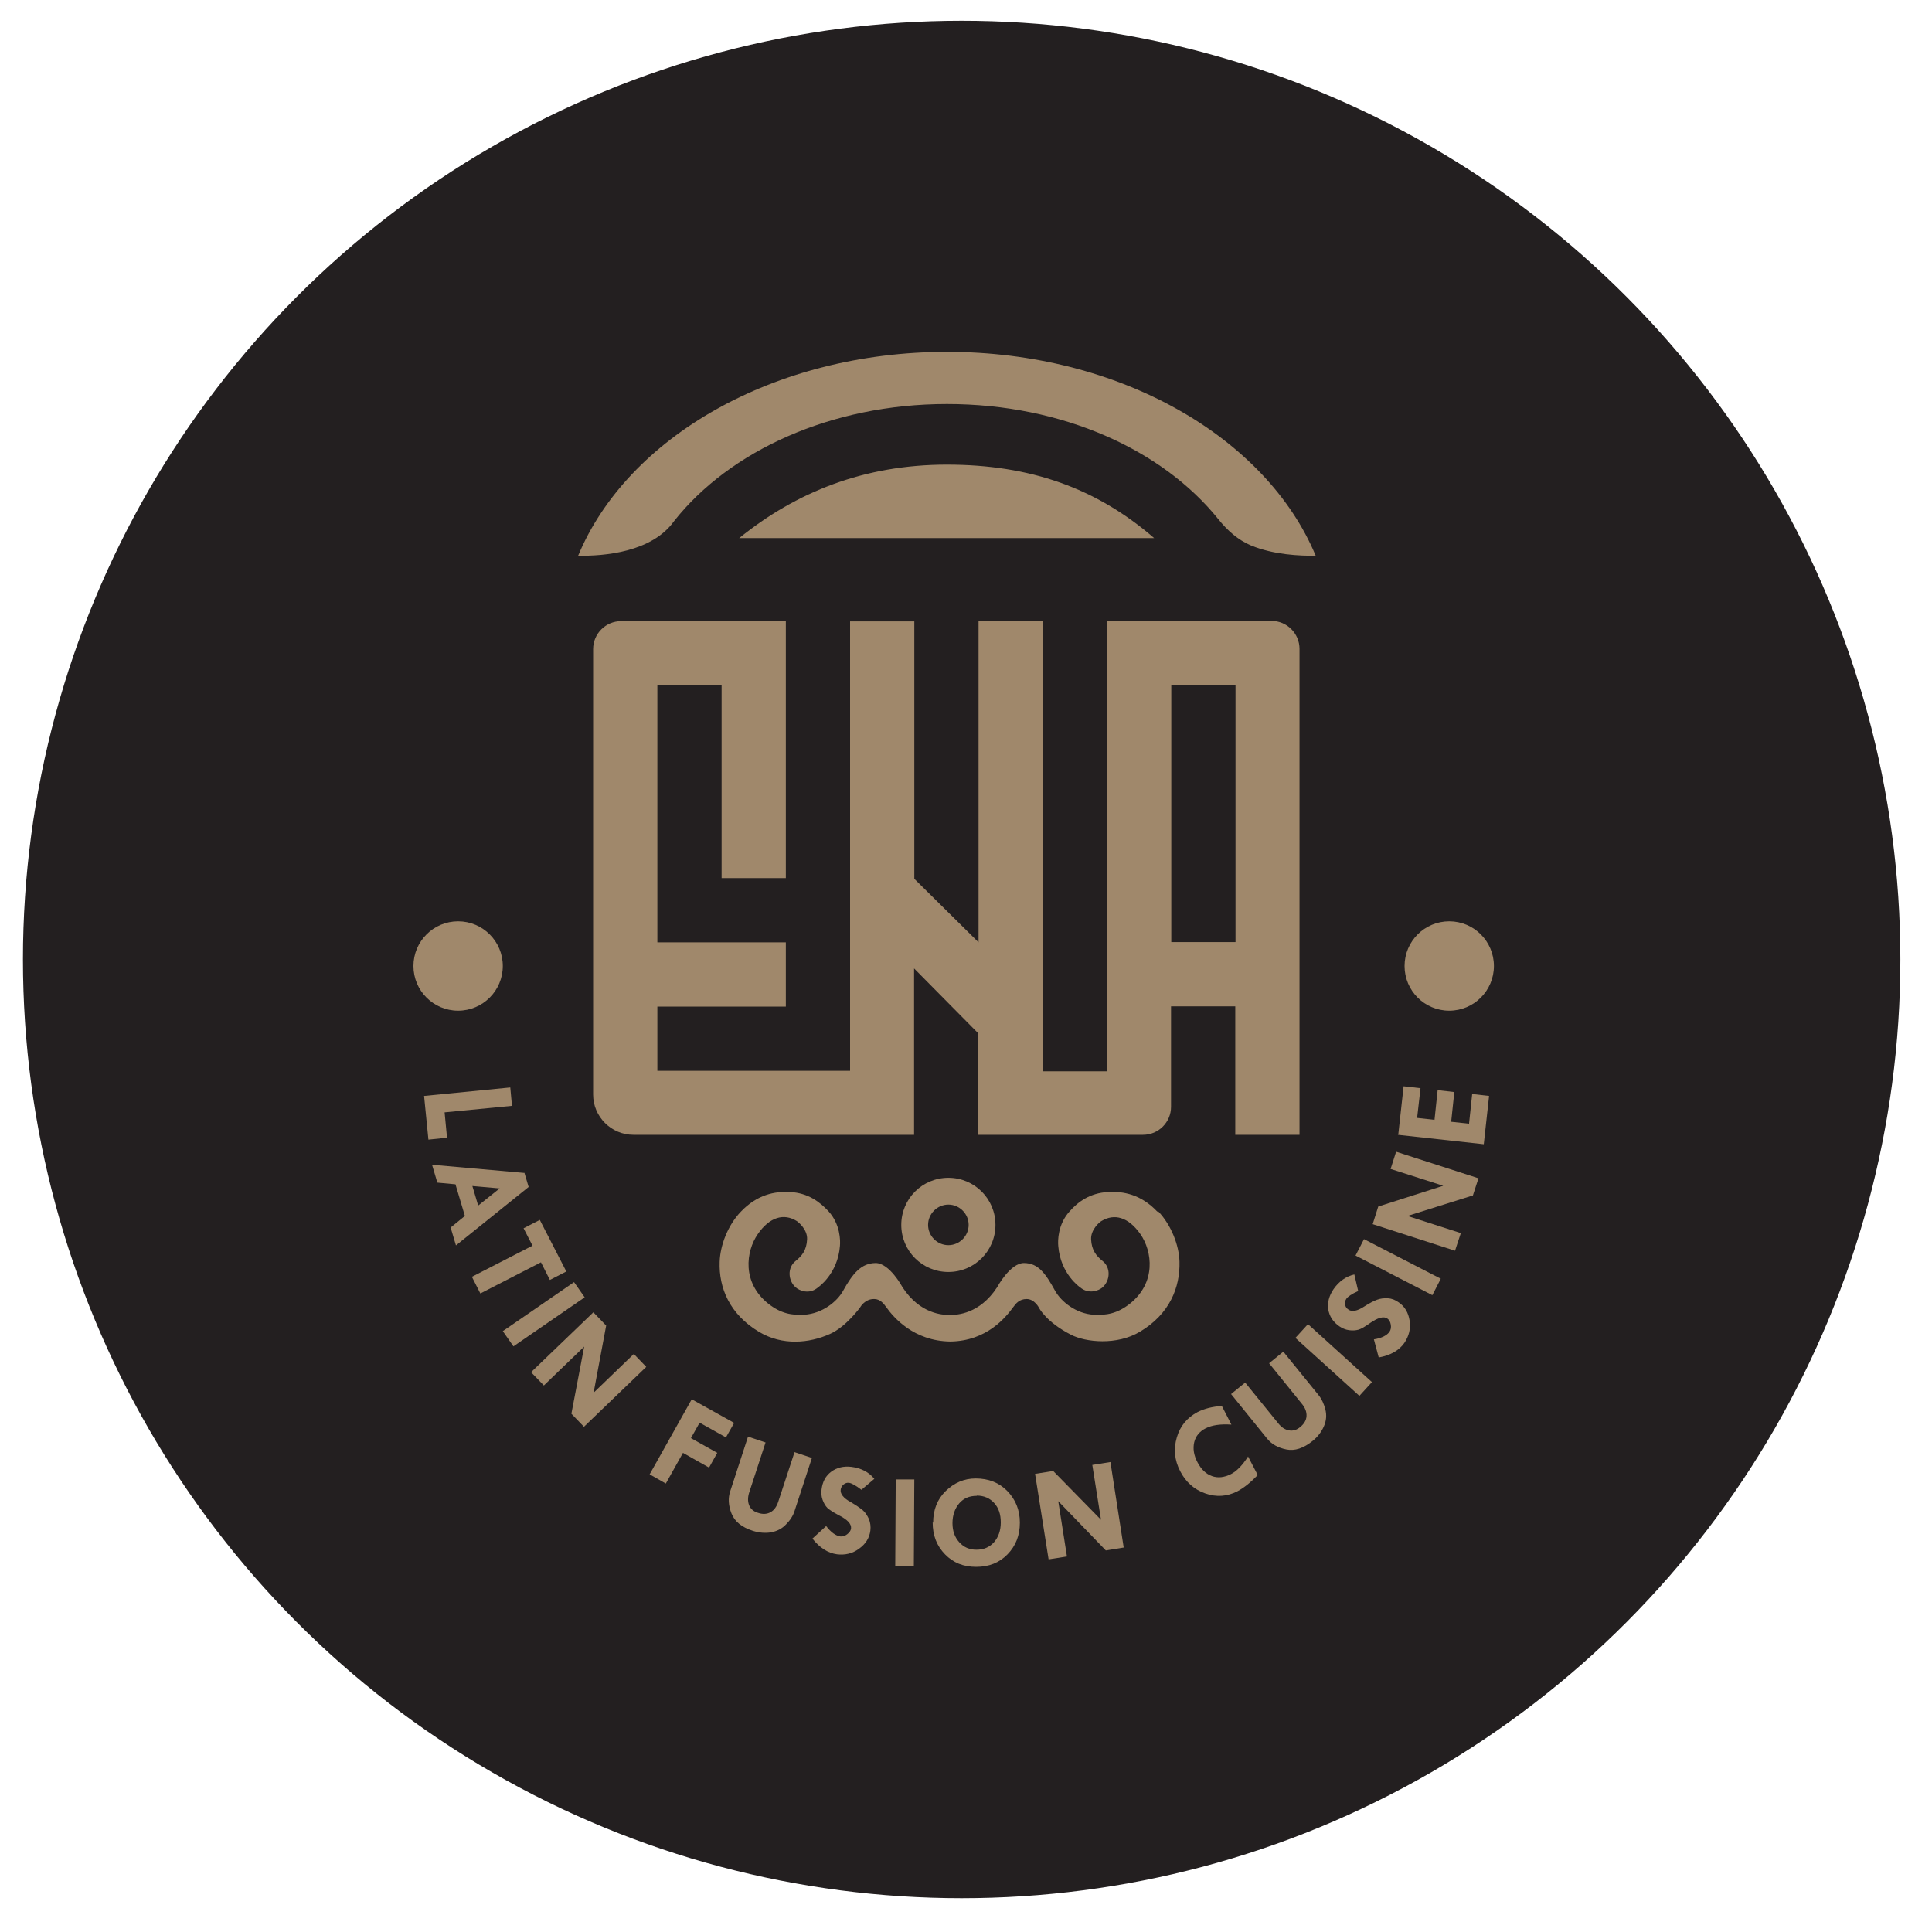 <?xml version="1.0" encoding="UTF-8"?>
<svg id="Layer_1" data-name="Layer 1" xmlns="http://www.w3.org/2000/svg" viewBox="0 0 80 80">
  <defs>
    <style>
      .cls-1 {
        fill: #231f20;
      }

      .cls-2 {
        fill: #a0886b;
      }
    </style>
  </defs>
  <circle class="cls-1" cx="39.82" cy="39.73" r="38.87"/>
  <g>
    <path class="cls-2" d="M39.27,48.77c-1.08,0-1.95.87-1.95,1.95s.87,1.95,1.95,1.95,1.95-.87,1.95-1.95-.87-1.95-1.95-1.95ZM39.27,51.56c-.46,0-.84-.38-.84-.84s.38-.84.84-.84.84.38.84.84-.38.84-.84.84Z"/>
    <path class="cls-2" d="M47.92,50.17c-.67-.71-1.4-.85-2.05-.81-.73.04-1.23.4-1.58.8-.49.54-.49,1.21-.47,1.43.09,1.17.91,1.72.91,1.72.36.3.77.13.92,0,.32-.28.36-.82,0-1.1-.25-.2-.45-.44-.47-.89-.02-.4.35-.72.43-.76.53-.32,1.11-.17,1.61.54.5.72.66,2.01-.43,2.88-.52.41-.97.49-1.5.46-.73-.04-1.35-.54-1.6-.99-.41-.74-.7-1.14-1.28-1.15-.58-.01-1.12,1-1.12,1-.73,1.12-1.67,1.15-1.96,1.15-.29,0-1.23-.03-1.96-1.15,0,0-.54-1.01-1.12-1-.58.01-.93.41-1.34,1.15-.25.45-.86.94-1.6.99-.53.03-.98-.05-1.5-.46-1.09-.87-.93-2.16-.43-2.88.49-.71,1.08-.87,1.61-.54.08.05.45.36.43.76-.02.45-.22.69-.47.89-.36.28-.32.82,0,1.1.15.13.56.31.92,0,0,0,.82-.55.91-1.72.02-.21.02-.89-.47-1.43-.36-.39-.85-.76-1.58-.8-.66-.04-1.38.11-2.05.81-.55.57-.86,1.41-.88,2.08-.04,1.07.41,2.17,1.63,2.9.97.58,2.08.47,2.93.09.68-.3,1.26-1.11,1.26-1.11,0,0,.19-.35.58-.34.25,0,.4.2.5.34.3.42,1.13,1.4,2.65,1.42,1.52-.02,2.3-1.01,2.61-1.43.1-.14.25-.33.55-.33.33,0,.51.36.51.36,0,0,.29.59,1.33,1.12.6.31,1.9.45,2.86-.13,1.22-.73,1.66-1.83,1.63-2.9-.02-.68-.34-1.51-.88-2.08Z"/>
    <path class="cls-2" d="M52.66,25.72h-6.82v18.64h-2.66v-18.64h-2.66v13.3l-2.66-2.63v-10.66h-2.66v18.61h-7.98v-2.66h5.32v-2.66h-5.32v-10.64h2.66v7.98h2.66v-10.64h-6.82c-.64,0-1.16.52-1.16,1.16v18.44c0,.92.75,1.67,1.67,1.67h11.62v-6.89l2.66,2.69v4.2h6.82c.64,0,1.16-.52,1.16-1.16v-4.16h2.66v5.32h2.66v-20.12c0-.64-.52-1.16-1.16-1.16ZM51.16,39.01h-2.66v-10.64h2.66v10.64Z"/>
    <circle class="cls-2" cx="18.97" cy="40" r="1.85"/>
    <circle class="cls-2" cx="60.01" cy="40" r="1.85"/>
    <g>
      <path class="cls-2" d="M21.13,45.03l.07.76-2.79.27.1,1.05-.77.08-.18-1.81,3.56-.35Z"/>
      <path class="cls-2" d="M21.72,48.58l.17.57-3.01,2.42-.22-.74.59-.48-.39-1.31-.75-.07-.22-.74,3.84.34ZM20.69,49.21l-1.13-.1.24.81.89-.71Z"/>
      <path class="cls-2" d="M22.35,50.51l1.1,2.14-.68.35-.37-.73-2.51,1.29-.35-.69,2.51-1.29-.37-.72.68-.35Z"/>
      <path class="cls-2" d="M23.77,53.09l.44.63-2.95,2.03-.44-.63,2.95-2.03Z"/>
      <path class="cls-2" d="M26.24,56.06l.52.54-2.58,2.48-.52-.54.53-2.78-1.67,1.61-.53-.55,2.58-2.48.53.55-.52,2.78,1.66-1.6Z"/>
      <path class="cls-2" d="M28.64,57.94l1.76.98-.34.6-1.09-.61-.36.64,1.09.61-.34.61-1.08-.61-.71,1.27-.67-.38,1.75-3.12Z"/>
      <path class="cls-2" d="M30.98,59.49l.72.24-.68,2.08c-.06.19-.06.37,0,.52s.19.26.36.31c.2.07.37.06.52-.02.15-.08.26-.23.33-.45l.67-2.04.72.24-.72,2.2c-.06.19-.18.38-.35.55-.17.18-.37.28-.62.33-.24.04-.49.02-.75-.06-.47-.15-.76-.39-.89-.72s-.15-.64-.05-.93l.73-2.24Z"/>
      <path class="cls-2" d="M36.21,61.23l-.54.46c-.23-.18-.4-.27-.51-.29-.08-.01-.16.01-.23.07s-.11.13-.12.22c-.02.17.12.35.42.51.22.13.38.24.49.33s.19.22.26.37c.06.15.08.31.06.48-.04.3-.19.55-.47.75-.27.2-.58.27-.91.23-.37-.05-.71-.26-1.02-.65l.57-.52c.2.26.39.4.59.43.09.01.19-.02.28-.09.09-.07.15-.15.16-.24.02-.19-.15-.37-.53-.56-.21-.11-.36-.21-.45-.29-.08-.08-.15-.2-.2-.34s-.06-.29-.04-.43c.04-.32.17-.56.4-.73.23-.17.51-.24.84-.2.39.05.71.21.94.49Z"/>
      <path class="cls-2" d="M37.09,61.26h.77s-.02,3.58-.02,3.58h-.77s.02-3.58.02-3.58Z"/>
      <path class="cls-2" d="M38.64,63.05c0-.53.17-.97.52-1.31s.76-.52,1.24-.52c.53,0,.97.17,1.31.52s.52.78.52,1.31-.17.96-.51,1.31-.77.52-1.3.52-.95-.17-1.29-.52-.51-.78-.51-1.32ZM40.44,61.94c-.3,0-.54.1-.72.31-.18.21-.28.49-.28.82,0,.32.09.58.28.79.19.21.42.31.71.31.3,0,.54-.1.73-.31.18-.21.28-.48.28-.82s-.09-.6-.27-.8c-.18-.2-.42-.31-.72-.31Z"/>
      <path class="cls-2" d="M45.23,60.66l.75-.12.55,3.54-.74.12-1.97-2.04.36,2.29-.76.12-.56-3.54.75-.12,1.98,2.02-.36-2.27Z"/>
      <path class="cls-2" d="M50.59,58.21l.4.78c-.45-.03-.8.02-1.06.15-.26.13-.42.33-.48.58-.06.26-.02.54.14.84.15.28.34.47.59.56s.51.06.79-.08c.24-.12.48-.37.71-.73l.4.77c-.31.32-.59.54-.84.67-.43.22-.87.25-1.33.09-.46-.16-.81-.47-1.04-.92-.24-.46-.28-.93-.14-1.4.14-.48.43-.82.86-1.05.28-.14.62-.23,1.01-.25Z"/>
      <path class="cls-2" d="M50.97,57.73l.59-.48,1.38,1.7c.13.16.27.25.44.28.16.03.32-.02.46-.14.16-.13.25-.28.26-.45.01-.17-.05-.34-.2-.52l-1.35-1.67.59-.48,1.46,1.8c.13.16.22.36.28.59.06.24.04.47-.06.7s-.25.43-.46.6c-.38.31-.75.43-1.09.36-.35-.07-.62-.22-.81-.46l-1.48-1.83Z"/>
      <path class="cls-2" d="M53.64,55.4l.52-.57,2.65,2.4-.52.57-2.65-2.4Z"/>
      <path class="cls-2" d="M56.08,52.77l.16.69c-.27.12-.43.23-.49.32-.05.07-.06.15-.05.24s.06.16.14.21c.14.1.36.06.65-.13.22-.14.39-.23.53-.28.13-.05.28-.07.45-.06s.31.07.45.17c.25.17.4.43.45.76s-.03.64-.22.92c-.21.3-.56.51-1.06.6l-.2-.75c.32-.05.54-.16.65-.32.05-.08.07-.17.05-.29-.02-.12-.07-.2-.14-.25-.15-.11-.4-.04-.74.2-.2.14-.35.23-.46.26s-.24.04-.39.02-.28-.08-.4-.16c-.26-.18-.41-.41-.46-.7-.04-.28.03-.56.22-.84.23-.33.52-.53.87-.61Z"/>
      <path class="cls-2" d="M56.13,51.99l.35-.68,3.18,1.64-.35.68-3.18-1.64Z"/>
      <path class="cls-2" d="M57.58,48.41l.23-.72,3.41,1.1-.23.71-2.71.85,2.21.71-.24.73-3.41-1.1.23-.73,2.69-.86-2.19-.7Z"/>
      <path class="cls-2" d="M57.9,46.98l.22-2,.7.08-.14,1.23.72.08.13-1.23.69.08-.13,1.23.74.08.13-1.23.7.08-.22,2-3.56-.39Z"/>
    </g>
    <path class="cls-2" d="M27.91,21.58h0c2.29-2.9,6.49-4.85,11.3-4.85s8.94,1.91,11.24,4.77c.37.46.81.86,1.36,1.09.93.38,2,.43,2.67.42-2.04-4.89-8.1-8.44-15.27-8.44s-13.24,3.55-15.27,8.44c1.07.02,3.05-.14,3.97-1.43"/>
    <path class="cls-2" d="M47.79,22.28h0c-2.4-2.08-5.15-3.04-8.58-3.04s-6.25,1.14-8.6,3.04h17.18Z"/>
  </g>
</svg>